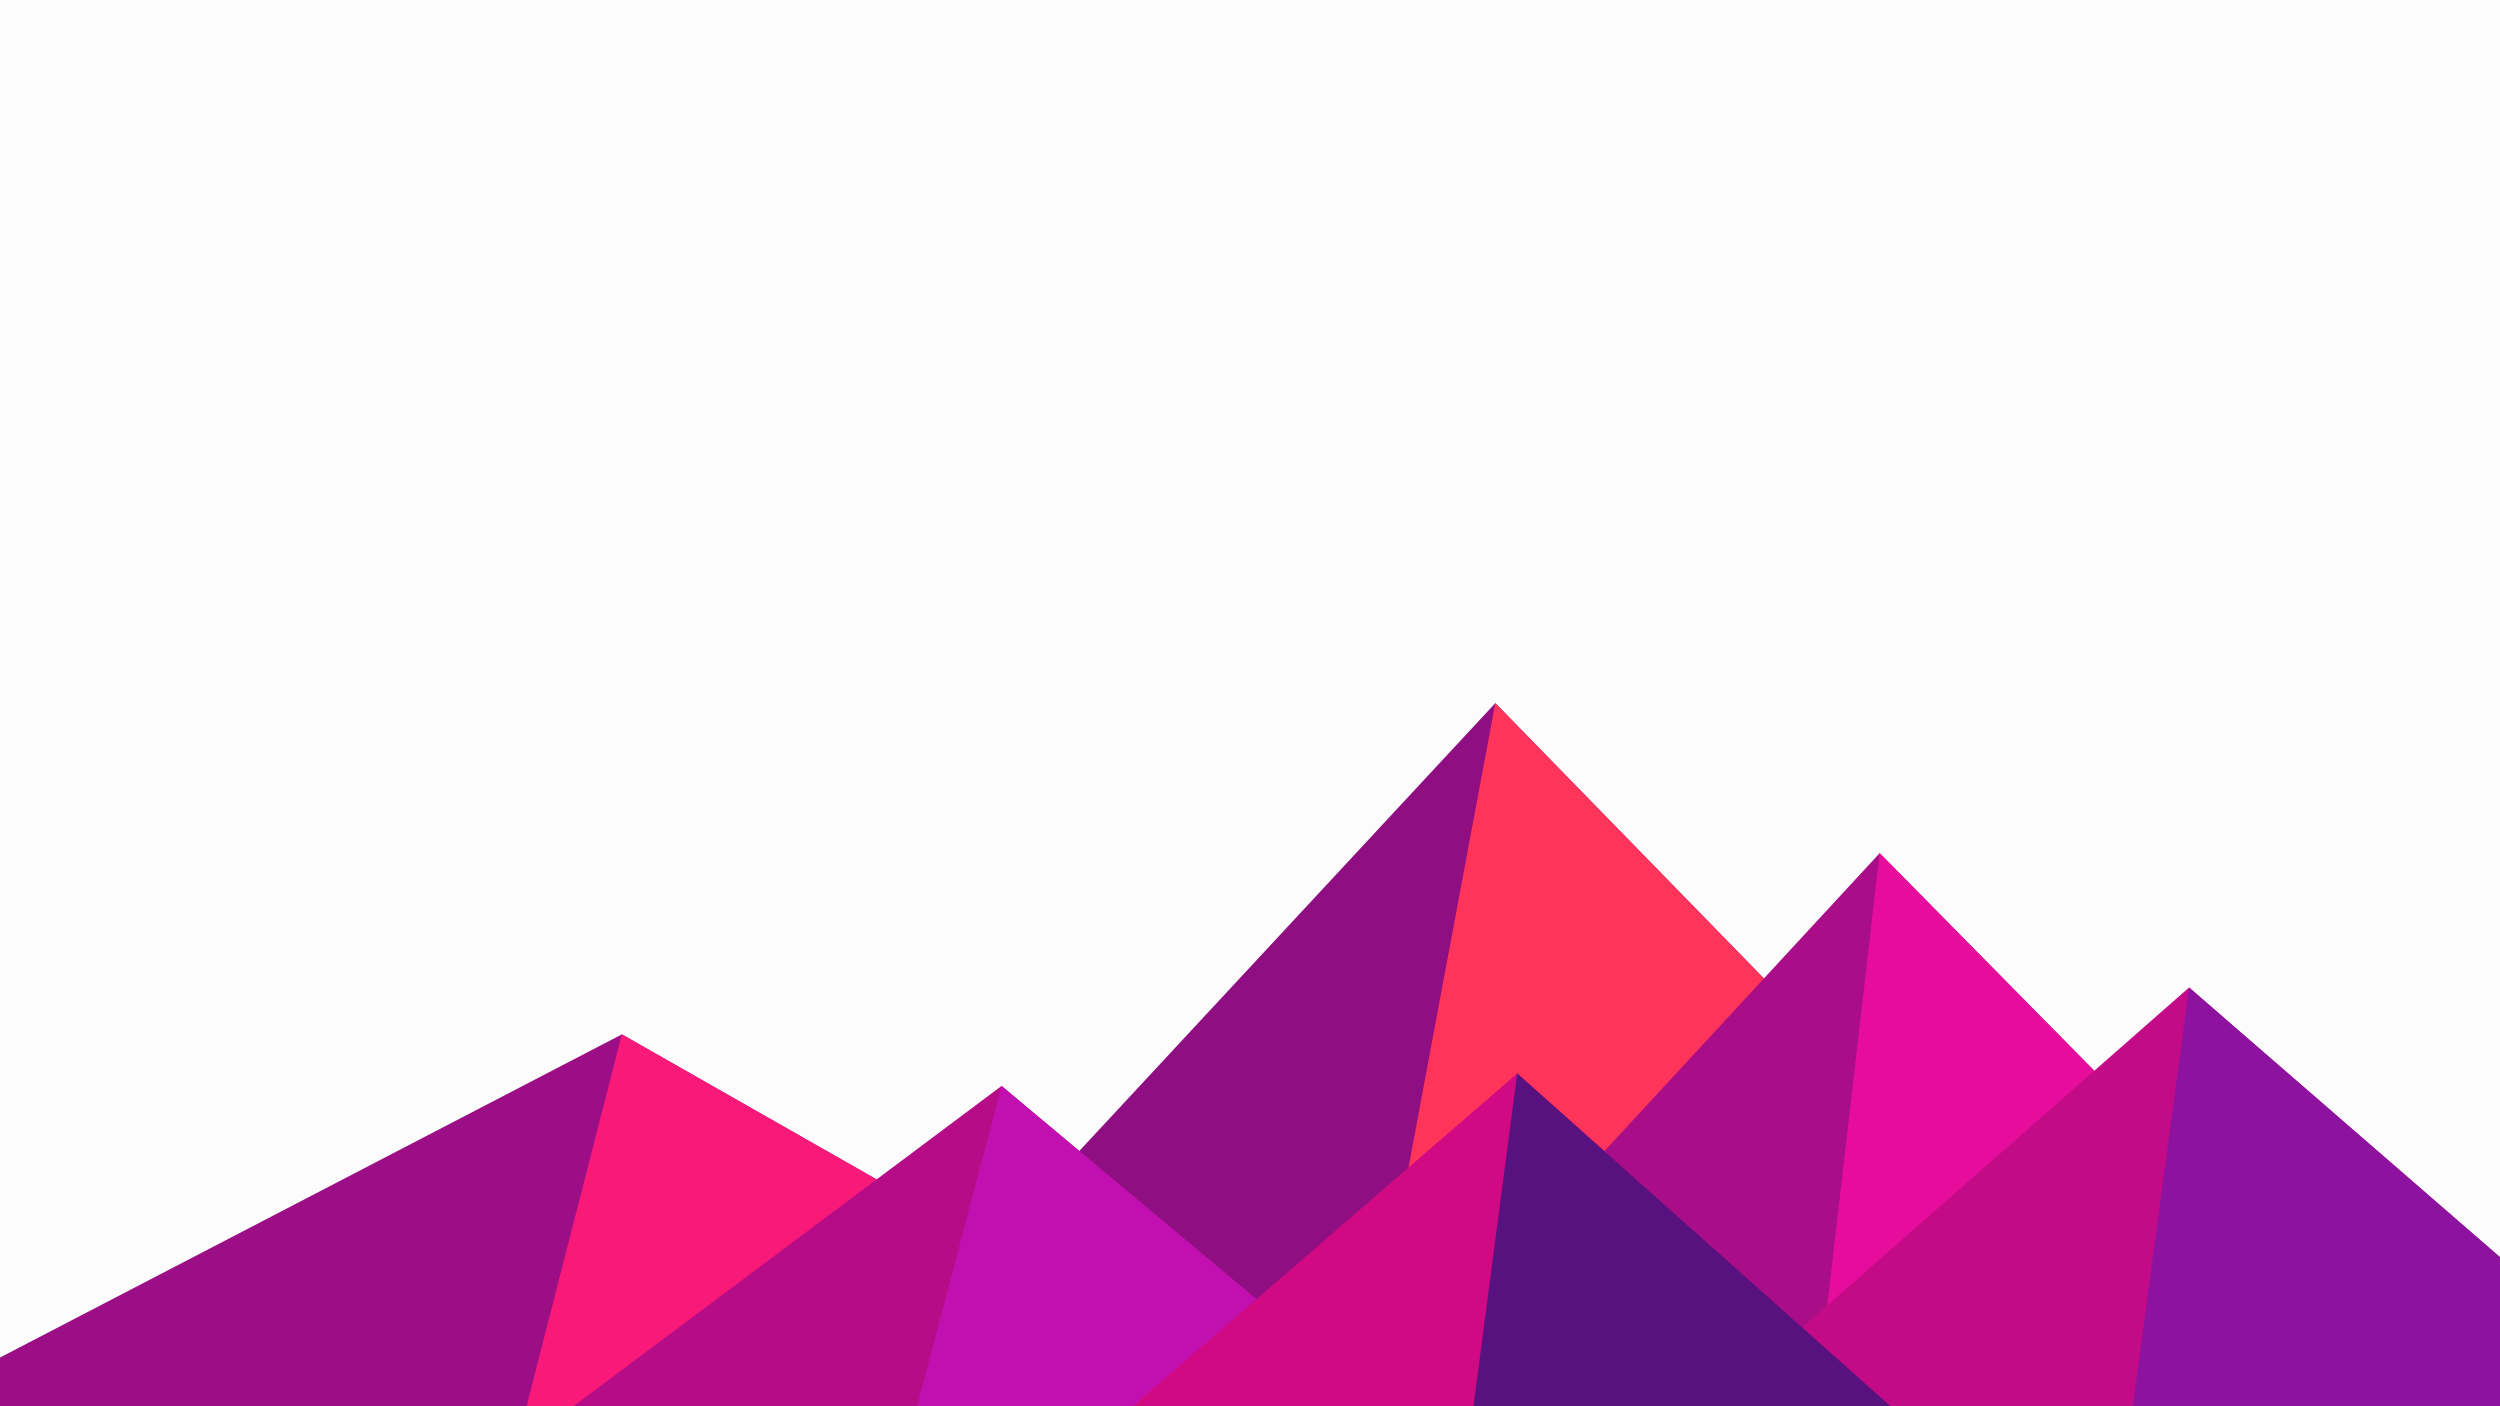 ﻿<svg xmlns='http://www.w3.org/2000/svg' viewBox='0 0 1600 900'><rect fill='#fcfcfc' width='1600' height='900'/><polygon fill='#8f0e82' points='957 450 539 900 1396 900'/><polygon fill='#ff345b' points='957 450 872.9 900 1396 900'/><polygon fill='#9c0e85' points='-60 900 398 662 816 900'/><polygon fill='#f91979' points='337 900 398 662 816 900'/><polygon fill='#a90d87' points='1203 546 1552 900 876 900'/><polygon fill='#e60c9c' points='1203 546 1552 900 1162 900'/><polygon fill='#b60c88' points='641 695 886 900 367 900'/><polygon fill='#c210b0' points='587 900 641 695 886 900'/><polygon fill='#c30b87' points='1710 900 1401 632 1096 900'/><polygon fill='#8d12a0' points='1710 900 1401 632 1365 900'/><polygon fill='#d10a84' points='1210 900 971 687 725 900'/><polygon fill='#57127f' points='943 900 1210 900 971 687'/></svg>